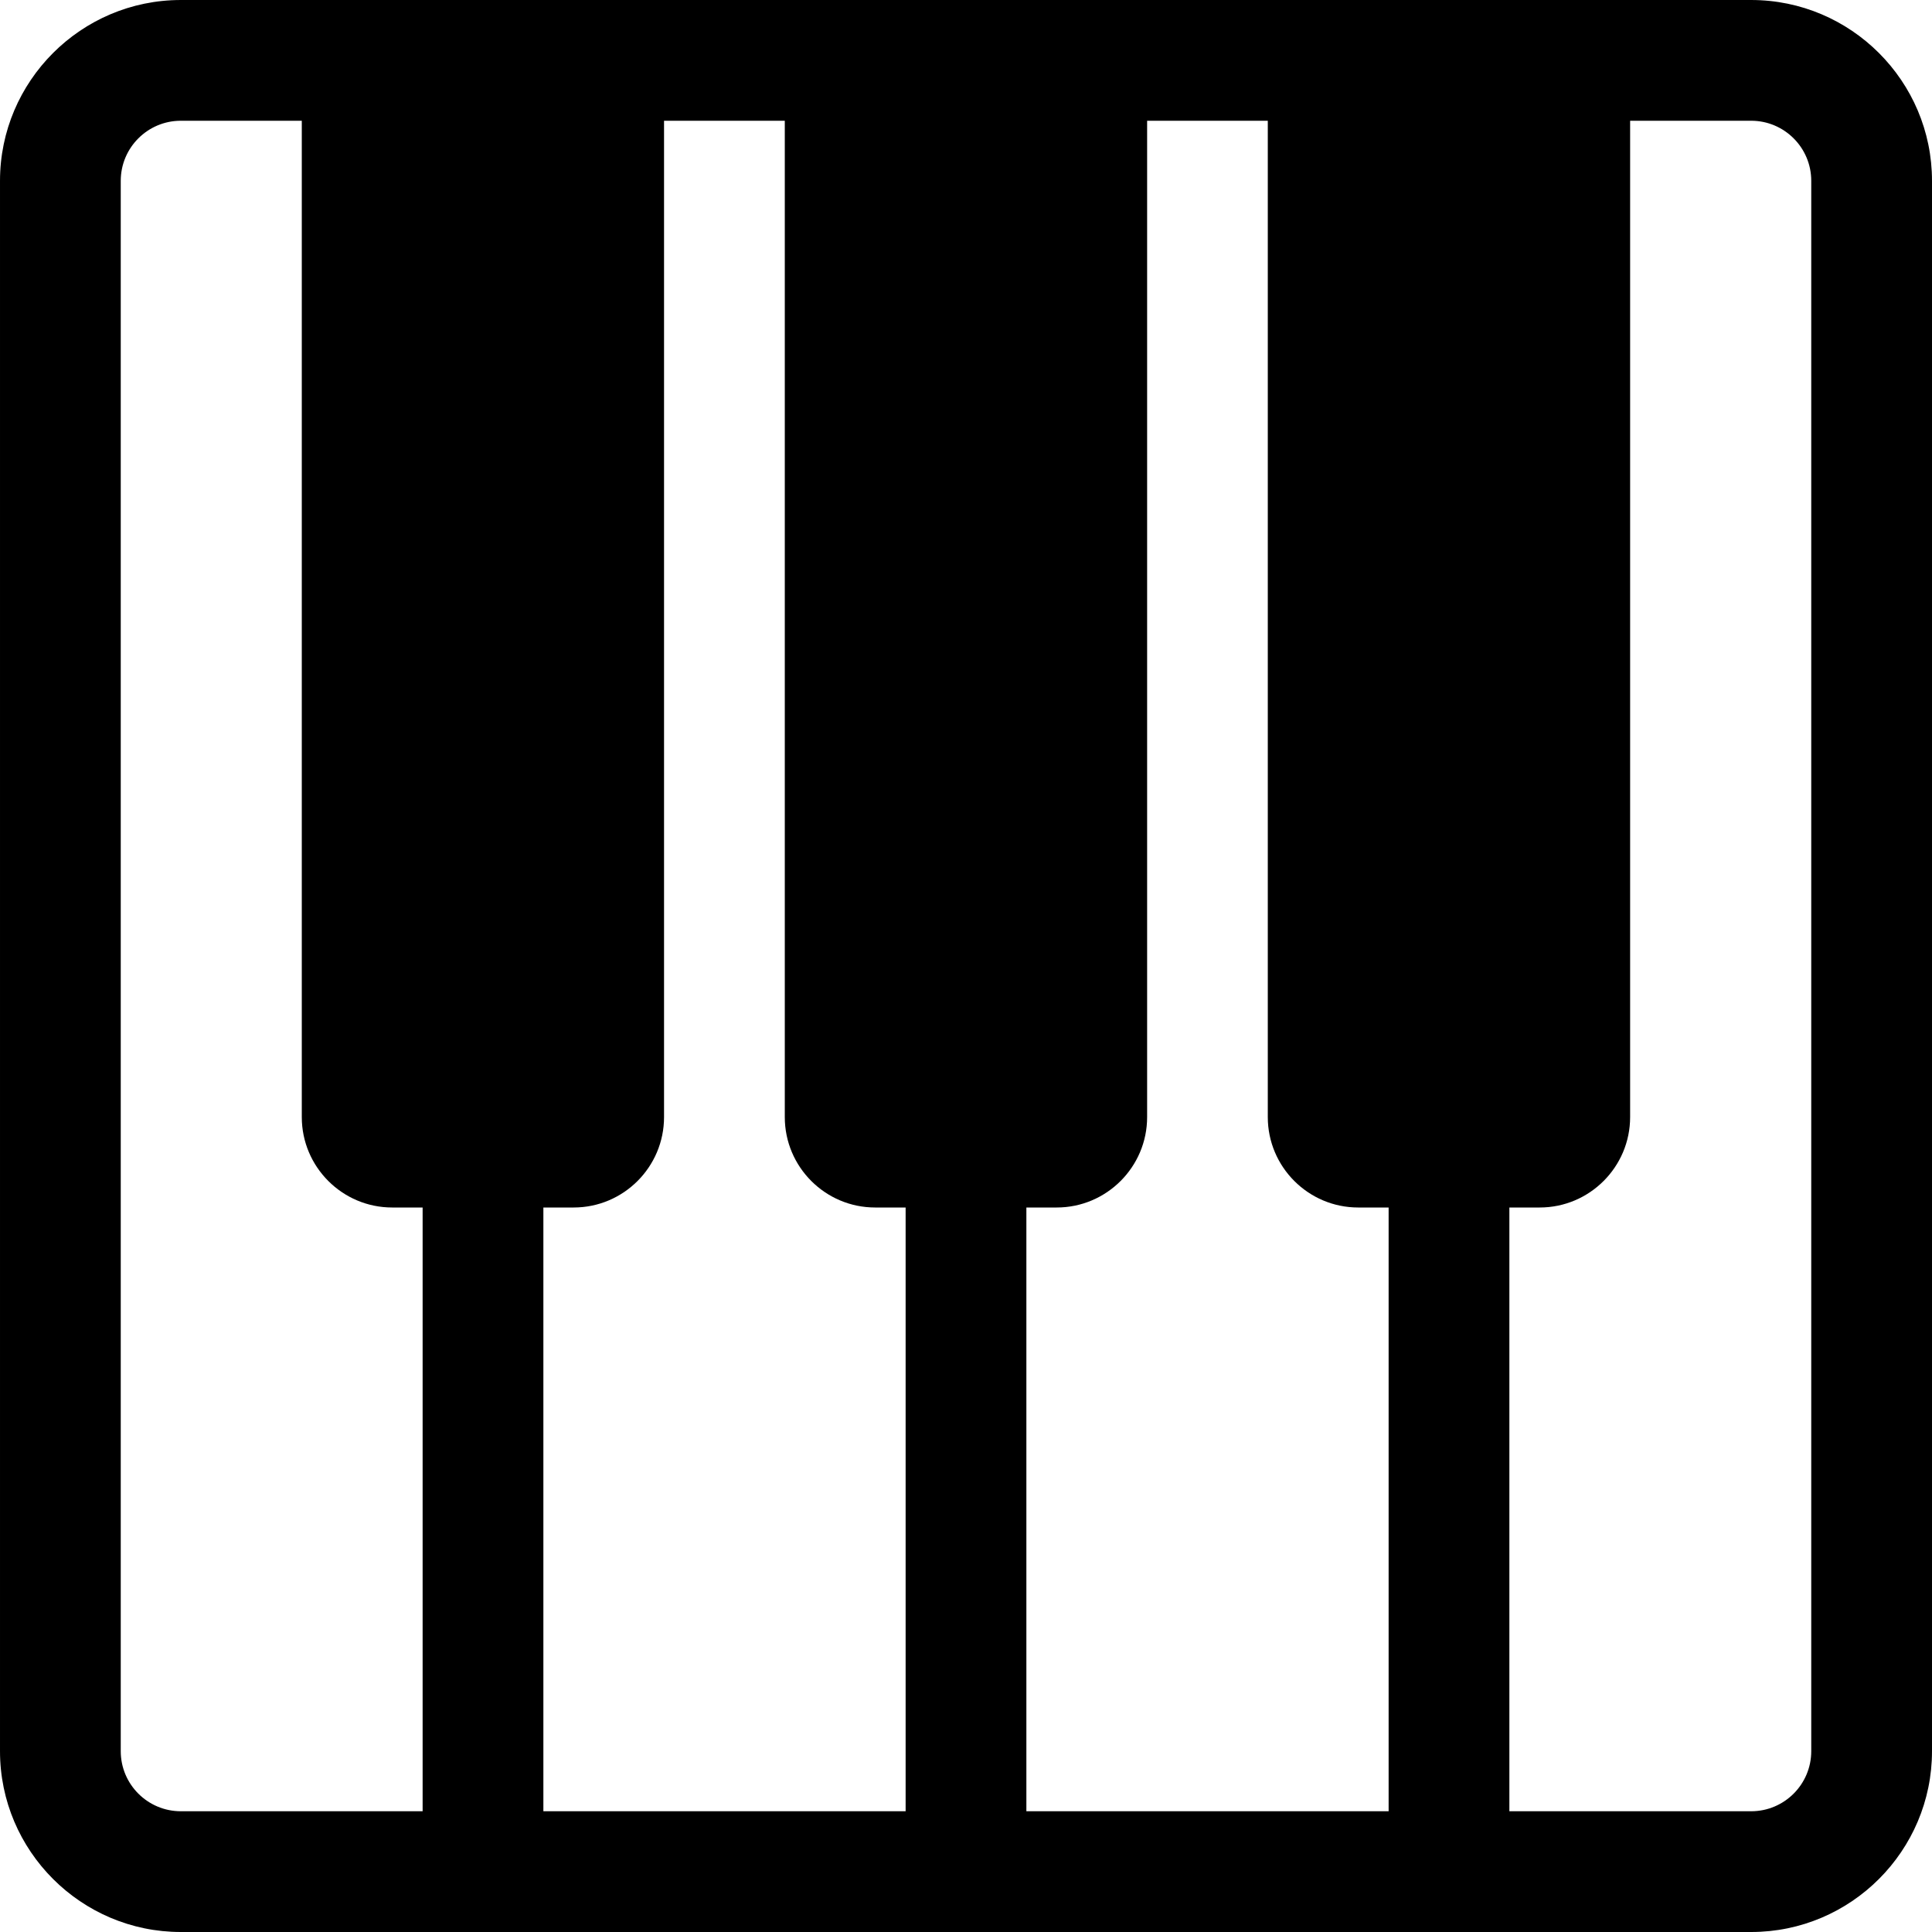 <!-- Generated by IcoMoon.io -->
<svg version="1.1" xmlns="http://www.w3.org/2000/svg" width="24" height="24" viewBox="0 0 24 24">
<title>midi</title>
<path d="M21.754 24h-19.508c-1.238 0-2.246-1.008-2.246-2.246v-19.508c0-1.238 1.008-2.246 2.246-2.246h19.508c1.238 0 2.246 1.008 2.246 2.246v19.508c0 1.238-1.008 2.246-2.246 2.246zM2.246 1.5c-0.412 0-0.746 0.335-0.746 0.746v19.508c0 0.412 0.335 0.746 0.746 0.746h19.508c0.412 0 0.746-0.335 0.746-0.746v-19.508c0-0.412-0.335-0.746-0.746-0.746h-19.508zM11.25 1.5h1.5v21h-1.5zM17.25 1.5h1.5v21h-1.5zM5.25 1.5h1.5v21h-1.5zM7.127 15h-2.255c-0.619 0-1.123-0.504-1.123-1.123v-12.755c0-0.619 0.503-1.123 1.123-1.123h2.255c0.619 0 1.122 0.503 1.122 1.123v12.755c0 0.619-0.503 1.123-1.123 1.123zM5.25 13.5h1.5v-12h-1.5v12zM19.127 15h-2.255c-0.619 0-1.123-0.504-1.123-1.123v-12.755c0-0.619 0.504-1.123 1.123-1.123h2.255c0.619 0 1.123 0.503 1.123 1.123v12.755c0 0.619-0.504 1.123-1.123 1.123zM17.25 13.5h1.5v-12h-1.5v12zM13.127 15h-2.255c-0.62 0-1.123-0.504-1.123-1.123v-12.755c0-0.619 0.503-1.123 1.123-1.123h2.255c0.619 0 1.123 0.503 1.123 1.123v12.755c0 0.619-0.504 1.123-1.123 1.123zM11.25 13.5h1.5v-12h-1.5v12z"></path>
</svg>
